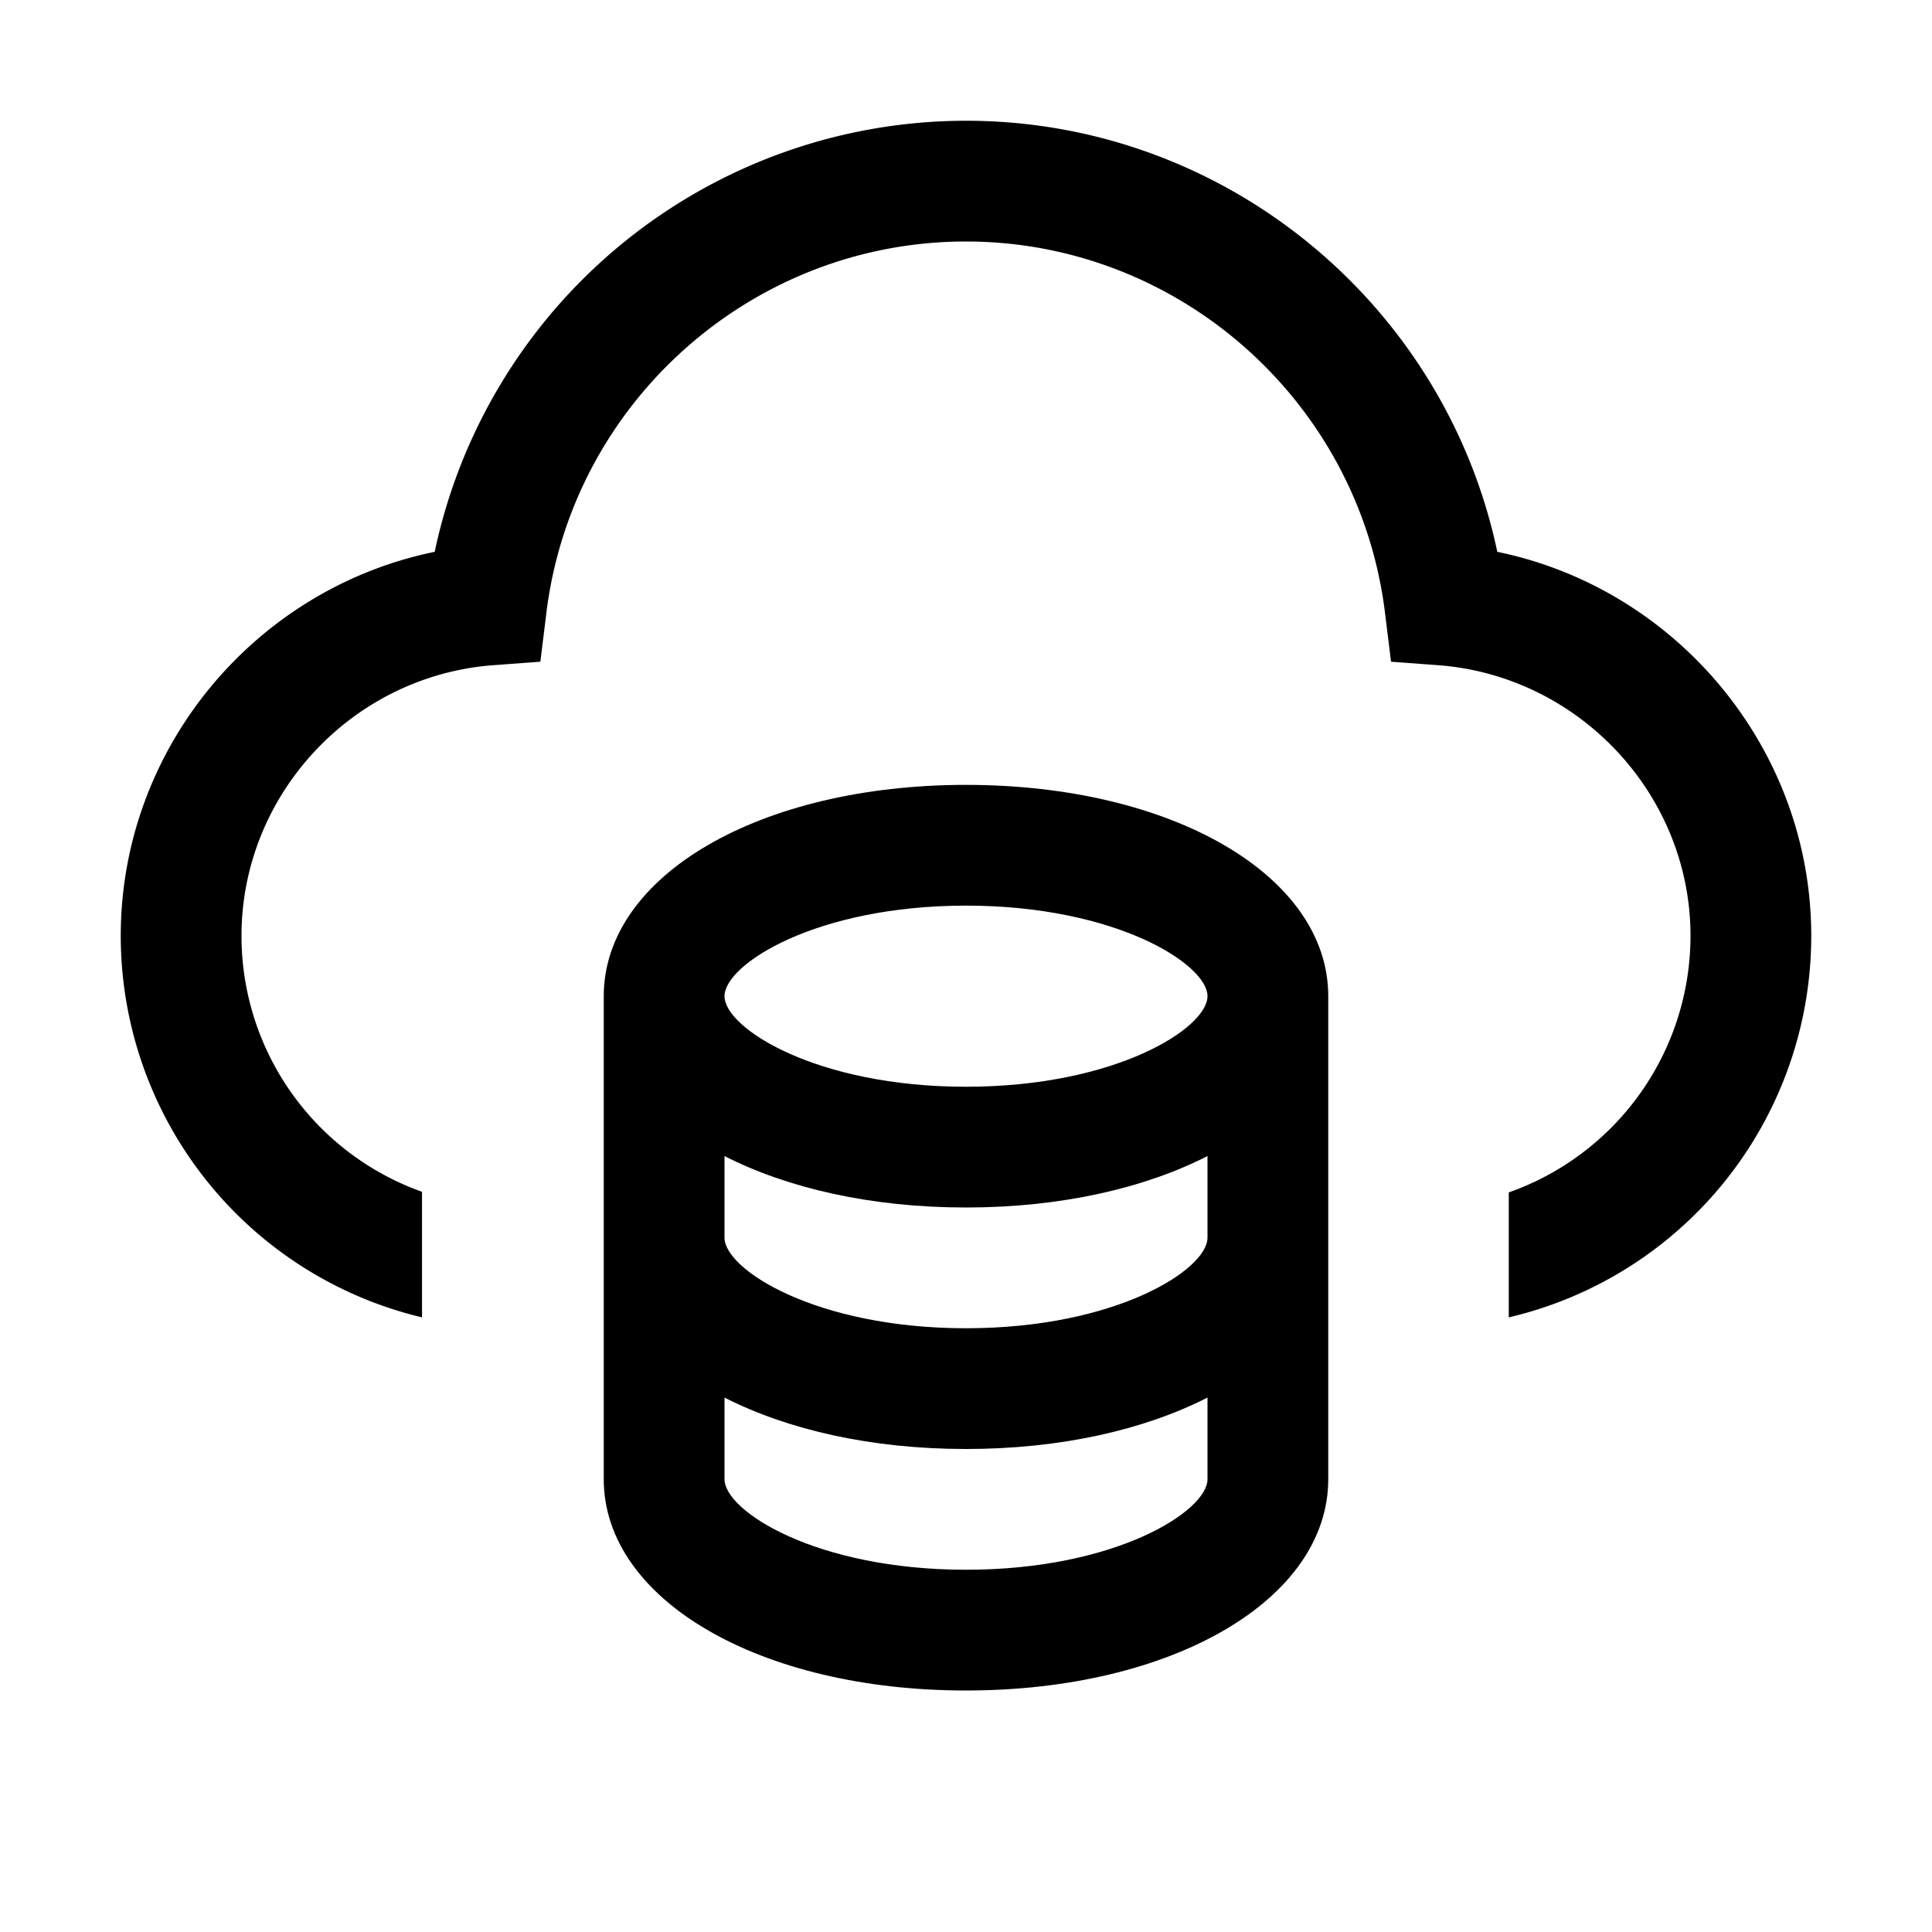 <svg xmlns="http://www.w3.org/2000/svg" width="1em" height="1em" viewBox="0 0 32 32"><path fill="currentColor" d="M16 13c-3.42 0-6 1.505-6 3.5v8c0 1.995 2.58 3.5 6 3.5s6-1.505 6-3.5v-8c0-1.995-2.58-3.5-6-3.5m0 2c2.481 0 4 .971 4 1.5S18.481 18 16 18s-4-.971-4-1.5s1.519-1.5 4-1.5m0 11c-2.481 0-4-.971-4-1.5v-1.352c1.047.534 2.433.852 4 .852s2.953-.318 4-.852V24.5c0 .529-1.519 1.5-4 1.5m0-4c-2.481 0-4-.971-4-1.5v-1.352c1.047.534 2.433.852 4 .852s2.953-.318 4-.852V20.5c0 .529-1.519 1.5-4 1.5"/><path fill="currentColor" d="M30 15.5a6.49 6.49 0 0 1-5.01 6.32v-2.07A4.507 4.507 0 0 0 28 15.5c0-2.33-1.83-4.29-4.15-4.48l-.81-.06l-.1-.81C22.51 6.65 19.52 4 16 4c-3.53 0-6.52 2.65-6.95 6.15l-.1.81l-.81.06C5.82 11.21 4 13.17 4 15.5a4.5 4.5 0 0 0 2.99 4.24v2.08A6.5 6.5 0 0 1 2 15.5c0-3.1 2.22-5.75 5.2-6.36A8.999 8.999 0 0 1 16 2c4.27 0 7.93 3.02 8.8 7.14c2.97.61 5.2 3.26 5.2 6.36"/></svg>